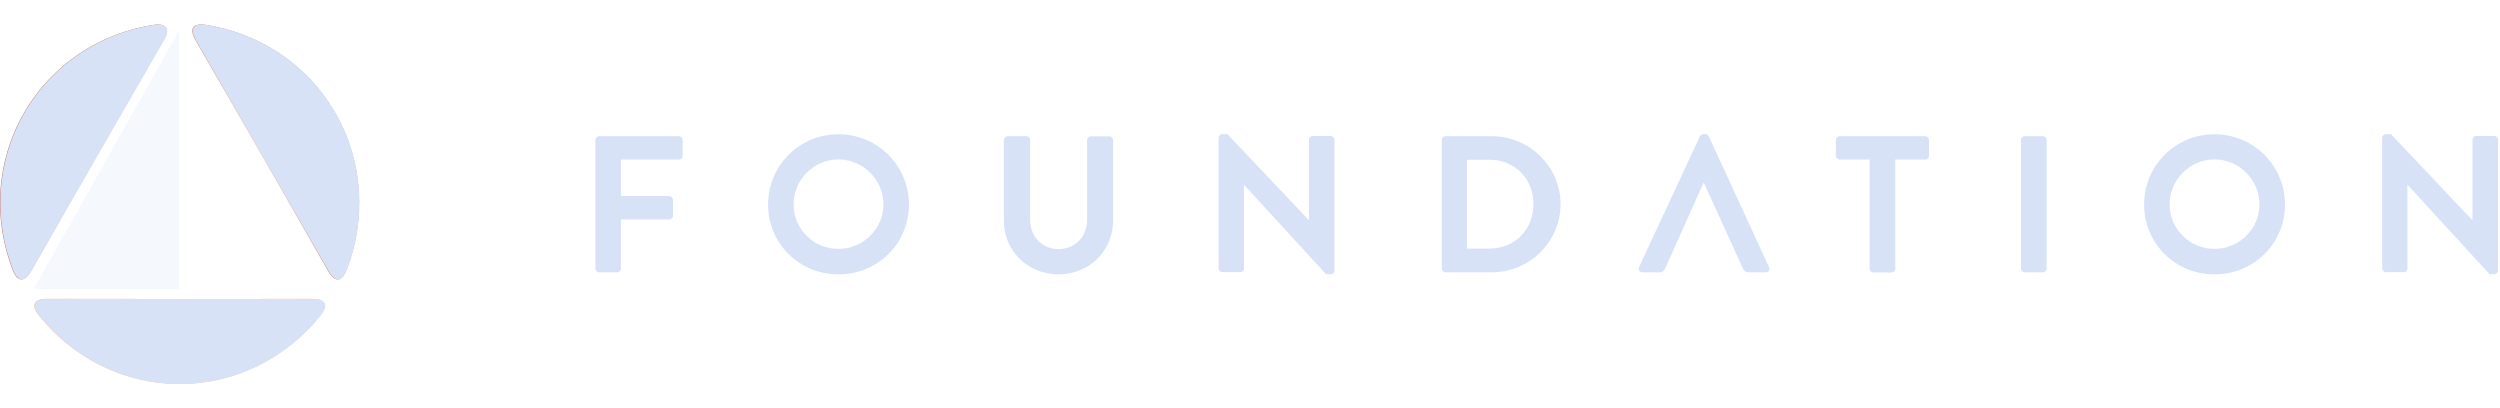 <svg width="153" height="25" viewBox="0 0 153 25" fill="none" xmlns="http://www.w3.org/2000/svg">
<g clip-path="url(#clip0_7559_11731)">
<g clip-path="url(#clip1_7559_11731)">
<g opacity="0.5">
<path opacity="0.5" d="M10.96 17.682H2.064L10.96 1.87V17.682Z" fill="#D7E2F7"/>
</g>
<path d="M2.883 18.291C2.048 18.282 1.871 18.68 2.384 19.316C4.416 21.848 7.501 23.501 10.99 23.501C14.479 23.501 17.564 21.848 19.597 19.316C20.11 18.68 19.93 18.285 19.098 18.291C15.041 18.31 2.883 18.291 2.883 18.291Z" fill="url(#paint0_radial_7559_11731)"/>
<path d="M1.901 16.58C1.486 17.306 1.061 17.265 0.766 16.503C-0.401 13.469 -0.284 9.958 1.462 6.921C3.208 3.885 6.173 2.029 9.373 1.525C10.177 1.399 10.431 1.753 10.005 2.473C10.005 2.473 3.909 13.044 1.901 16.58Z" fill="url(#paint1_radial_7559_11731)"/>
<path d="M11.973 2.474C11.552 1.75 11.801 1.399 12.605 1.525C15.805 2.027 18.77 3.885 20.516 6.922C22.262 9.958 22.377 13.469 21.212 16.503C20.917 17.268 20.489 17.309 20.077 16.58C20.077 16.58 14.013 5.99 11.973 2.474Z" fill="url(#paint2_radial_7559_11731)"/>
<path d="M2.906 18.291C2.072 18.282 1.894 18.68 2.407 19.316C4.44 21.848 7.525 23.501 11.014 23.501C14.503 23.501 17.588 21.848 19.62 19.316C20.133 18.68 19.953 18.285 19.121 18.291C15.065 18.31 2.906 18.291 2.906 18.291Z" fill="#D7E2F7"/>
<path d="M1.924 16.58C1.51 17.306 1.084 17.265 0.79 16.503C-0.378 13.469 -0.261 9.958 1.485 6.921C3.231 3.885 6.196 2.029 9.396 1.525C10.201 1.399 10.454 1.753 10.029 2.473C10.029 2.473 3.932 13.044 1.924 16.58Z" fill="#D7E2F7"/>
<path d="M11.996 2.474C11.576 1.75 11.824 1.399 12.629 1.525C15.829 2.027 18.794 3.885 20.54 6.922C22.286 9.958 22.4 13.469 21.235 16.503C20.941 17.268 20.512 17.309 20.101 16.58C20.101 16.58 14.037 5.99 11.996 2.474Z" fill="#D7E2F7"/>
<path d="M36.447 8.56C36.447 8.442 36.546 8.335 36.675 8.335H41.553C41.682 8.335 41.78 8.442 41.78 8.56V9.54C41.78 9.658 41.682 9.765 41.553 9.765H37.998V12H40.961C41.079 12 41.188 12.108 41.188 12.225V13.206C41.188 13.323 41.079 13.431 40.961 13.431H37.998V16.44C37.998 16.557 37.889 16.665 37.771 16.665H36.665C36.536 16.665 36.438 16.557 36.438 16.44V8.56H36.447Z" fill="#D7E2F7"/>
<path d="M51.312 8.217C53.712 8.217 55.627 10.138 55.627 12.519C55.627 14.901 53.712 16.792 51.312 16.792C48.912 16.792 47.006 14.901 47.006 12.519C47.006 10.138 48.912 8.217 51.312 8.217ZM51.312 15.234C52.823 15.234 54.067 14.009 54.067 12.509C54.067 11.01 52.823 9.756 51.312 9.756C49.801 9.756 48.566 11.01 48.566 12.509C48.556 14.009 49.791 15.234 51.312 15.234Z" fill="#D7E2F7"/>
<path d="M61.454 8.56C61.454 8.442 61.563 8.335 61.681 8.335H62.817C62.945 8.335 63.044 8.442 63.044 8.56V13.431C63.044 14.44 63.735 15.244 64.782 15.244C65.829 15.244 66.53 14.45 66.53 13.45V8.57C66.53 8.452 66.629 8.344 66.757 8.344H67.893C68.012 8.344 68.12 8.452 68.12 8.57V13.519C68.12 15.332 66.668 16.792 64.772 16.792C62.886 16.792 61.434 15.332 61.434 13.519V8.56H61.454Z" fill="#D7E2F7"/>
<path d="M74.589 8.423C74.589 8.305 74.698 8.207 74.816 8.207H75.112L80.1 13.47H80.11V8.55C80.11 8.433 80.209 8.325 80.337 8.325H81.443C81.562 8.325 81.67 8.433 81.67 8.55V16.567C81.67 16.685 81.562 16.783 81.443 16.783H81.157L76.139 11.314H76.13V16.43C76.13 16.548 76.031 16.655 75.902 16.655H74.806C74.688 16.655 74.579 16.548 74.579 16.43V8.423H74.589Z" fill="#D7E2F7"/>
<path d="M88.237 8.56C88.237 8.442 88.336 8.335 88.455 8.335H91.299C93.61 8.335 95.506 10.207 95.506 12.49C95.506 14.803 93.61 16.665 91.299 16.665H88.455C88.336 16.665 88.237 16.557 88.237 16.44V8.56ZM91.15 15.214C92.711 15.214 93.847 14.048 93.847 12.49C93.847 10.941 92.711 9.775 91.15 9.775H89.778V15.214H91.15Z" fill="#D7E2F7"/>
<path d="M101.905 16.43C101.856 16.548 101.747 16.665 101.56 16.665H100.513C100.335 16.665 100.236 16.508 100.306 16.352L104.039 8.335C104.078 8.266 104.138 8.207 104.246 8.207H104.365C104.483 8.207 104.532 8.266 104.572 8.335L108.266 16.352C108.335 16.508 108.246 16.665 108.059 16.665H107.012C106.833 16.665 106.745 16.597 106.666 16.43L104.286 11.206H104.246L101.905 16.43Z" fill="#D7E2F7"/>
<path d="M114.419 9.765H112.582C112.454 9.765 112.356 9.658 112.356 9.54V8.56C112.356 8.442 112.454 8.335 112.582 8.335H117.827C117.955 8.335 118.054 8.442 118.054 8.56V9.54C118.054 9.658 117.955 9.765 117.827 9.765H115.99V16.449C115.99 16.567 115.881 16.675 115.763 16.675H114.647C114.528 16.675 114.419 16.567 114.419 16.449V9.765Z" fill="#D7E2F7"/>
<path d="M123.683 8.56C123.683 8.442 123.792 8.335 123.911 8.335H125.026C125.145 8.335 125.253 8.442 125.253 8.56V16.44C125.253 16.557 125.145 16.665 125.026 16.665H123.911C123.792 16.665 123.683 16.557 123.683 16.44V8.56Z" fill="#D7E2F7"/>
<path d="M135.524 8.217C137.925 8.217 139.841 10.138 139.841 12.519C139.841 14.901 137.925 16.792 135.524 16.792C133.124 16.792 131.219 14.901 131.219 12.519C131.219 10.138 133.124 8.217 135.524 8.217ZM135.524 15.234C137.036 15.234 138.28 14.009 138.28 12.509C138.28 11.01 137.036 9.756 135.524 9.756C134.013 9.756 132.779 11.01 132.779 12.509C132.779 14.009 134.013 15.234 135.524 15.234Z" fill="#D7E2F7"/>
<path d="M145.795 8.423C145.795 8.305 145.904 8.207 146.023 8.207H146.319L151.306 13.47H151.316V8.55C151.316 8.433 151.415 8.325 151.544 8.325H152.65C152.768 8.325 152.877 8.433 152.877 8.55V16.567C152.877 16.685 152.768 16.783 152.65 16.783H152.363L147.346 11.314H147.336V16.43C147.336 16.548 147.237 16.655 147.109 16.655H146.013C145.894 16.655 145.786 16.548 145.786 16.43V8.423H145.795Z" fill="#D7E2F7"/>
</g>
</g>
<defs>
<radialGradient id="paint0_radial_7559_11731" cx="0" cy="0" r="1" gradientUnits="userSpaceOnUse" gradientTransform="translate(11.021 12.428) rotate(180) scale(11.006 11.057)">
<stop offset="0.5" stop-color="#BB6E5A"/>
<stop offset="0.75" stop-color="#DE9173"/>
<stop offset="1" stop-color="#FAC2A9"/>
</radialGradient>
<radialGradient id="paint1_radial_7559_11731" cx="0" cy="0" r="1" gradientUnits="userSpaceOnUse" gradientTransform="translate(11.003 12.445) rotate(180) scale(11.004 11.055)">
<stop offset="0.5" stop-color="#FAC2A9"/>
<stop offset="0.75" stop-color="#DE9173"/>
<stop offset="1" stop-color="#BB6E5A"/>
</radialGradient>
<radialGradient id="paint2_radial_7559_11731" cx="0" cy="0" r="1" gradientUnits="userSpaceOnUse" gradientTransform="translate(10.994 12.441) rotate(180) scale(11.019 11.071)">
<stop offset="0.5" stop-color="#FAC2A9"/>
<stop offset="0.75" stop-color="#DE9173"/>
<stop offset="1" stop-color="#BB6E5A"/>
</radialGradient>
<clipPath id="clip0_7559_11731">
<rect width="153" height="22" fill="white" transform="translate(0 1.5)"/>
</clipPath>
<clipPath id="clip1_7559_11731">
<rect width="153.312" height="22" fill="white" transform="translate(0 1.5)"/>
</clipPath>
</defs>
</svg>
